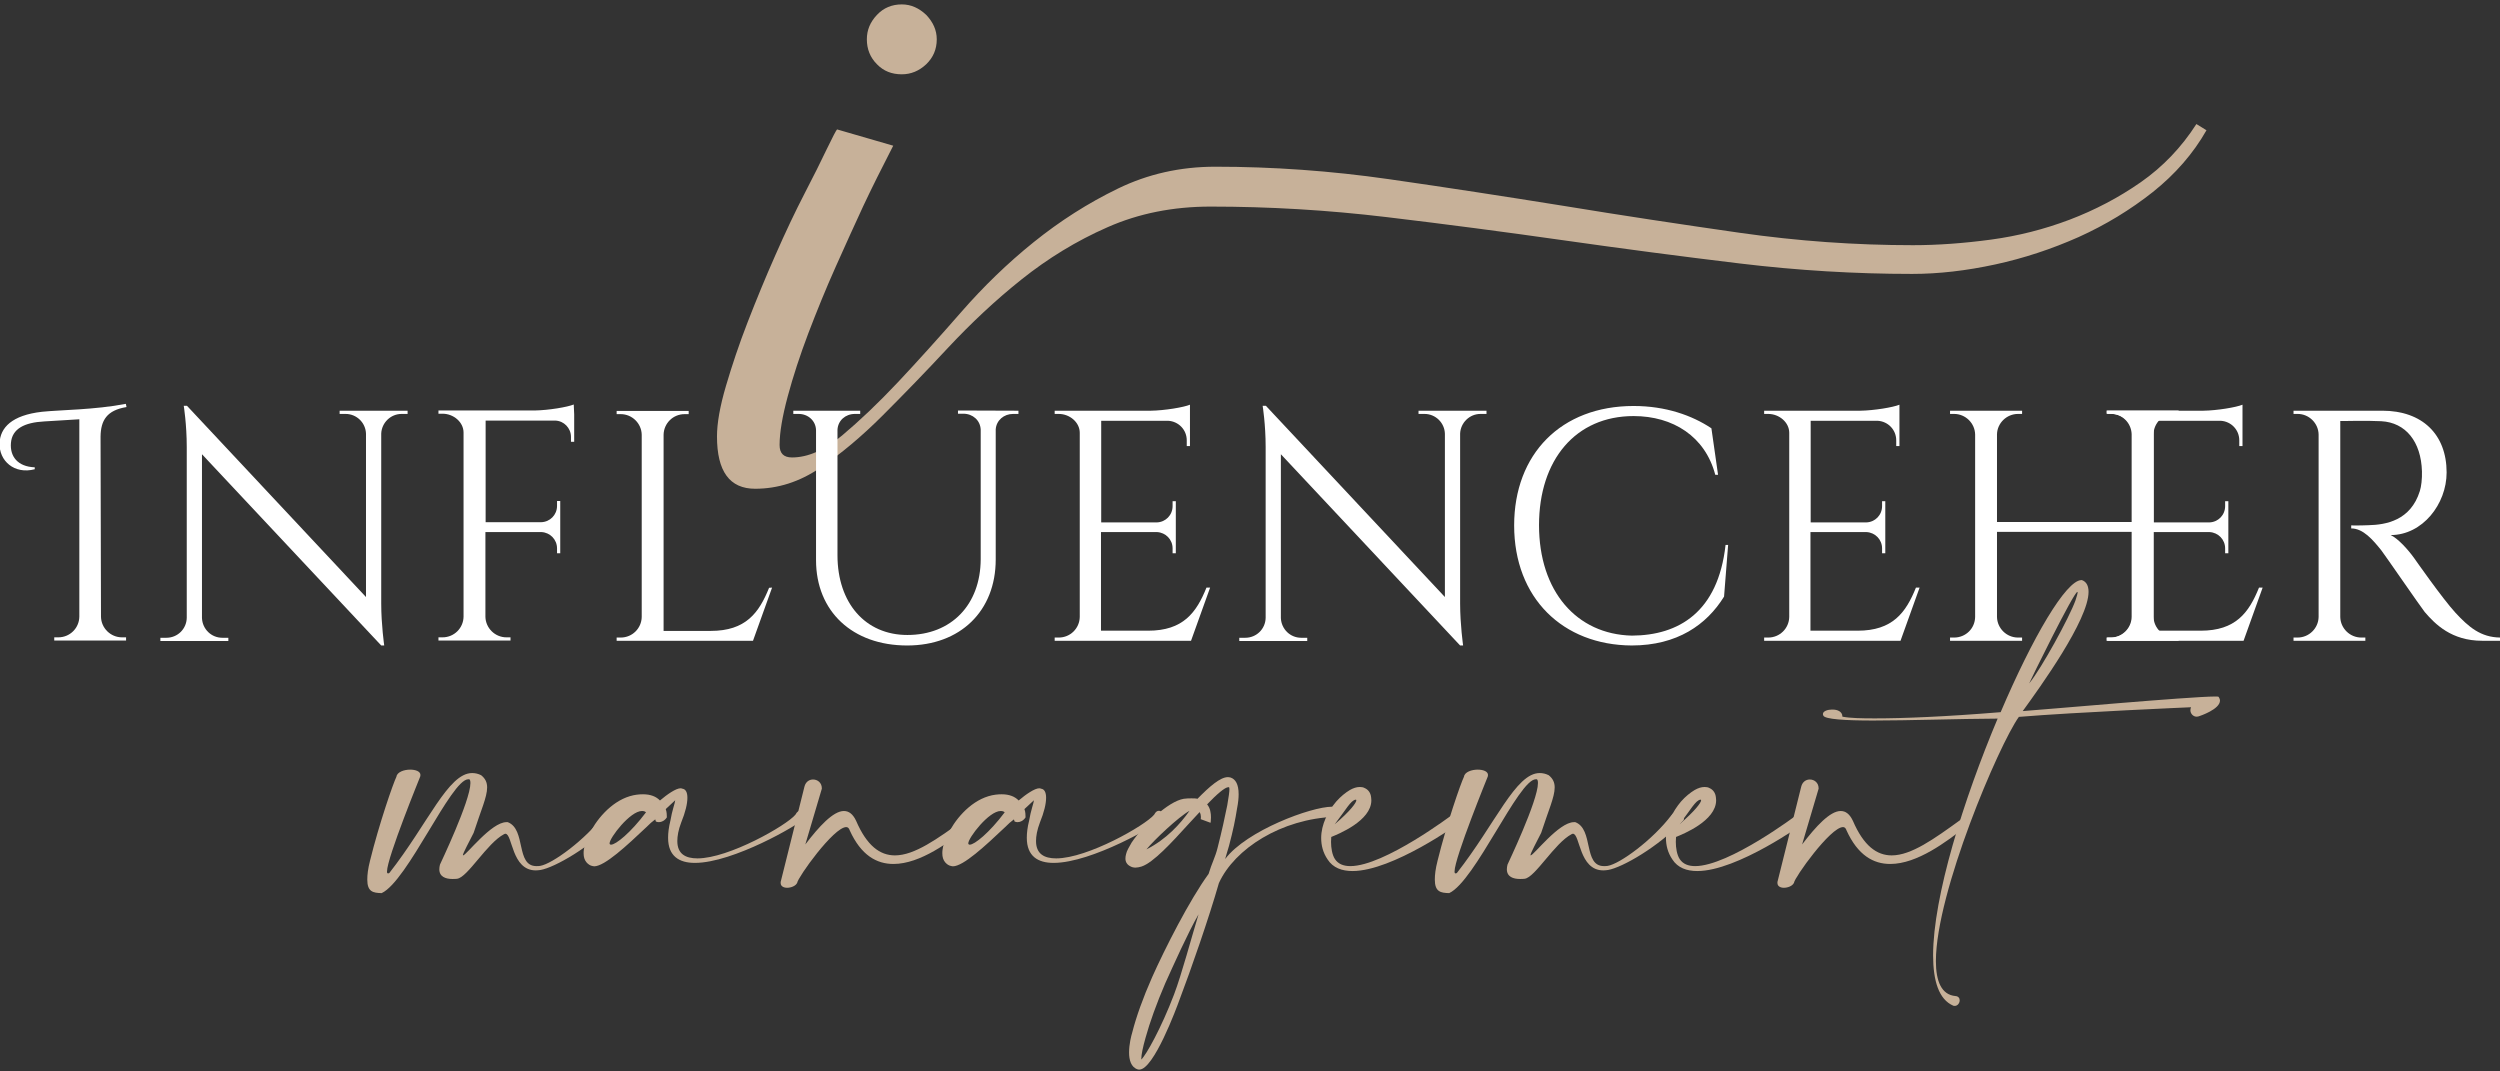 <svg width="266" height="114" viewBox="0 0 266 114" fill="none" xmlns="http://www.w3.org/2000/svg">
<rect x="0" y="0" width="266" height="114" fill="#333333" stroke="none"/>
<g clip-path="url(#clip0_212_259)">
<path d="M80.348 52.003C77.633 52.003 76.287 50.156 76.287 46.437C76.287 45.023 76.606 43.22 77.245 41.053C77.884 38.886 78.637 36.627 79.549 34.278C80.462 31.928 81.443 29.533 82.515 27.114C83.587 24.673 84.614 22.506 85.595 20.613C86.576 18.719 87.374 17.122 87.99 15.822C88.606 14.544 88.971 13.86 89.062 13.769L95.039 15.502C93.808 17.898 92.735 20.042 91.846 21.936C90.956 23.829 89.998 25.997 88.925 28.369C87.853 30.765 86.895 33.137 86.005 35.464C85.116 37.814 84.386 40.049 83.815 42.171C83.245 44.293 82.948 46.026 82.948 47.349C82.948 48.239 83.382 48.673 84.272 48.673C85.96 48.673 87.716 47.897 89.587 46.346C91.435 44.794 93.442 42.901 95.564 40.642C97.686 38.384 99.921 35.897 102.271 33.206C104.621 30.514 107.176 28.027 109.982 25.768C112.788 23.51 115.754 21.616 118.947 20.065C122.141 18.514 125.586 17.738 129.305 17.738C135.418 17.738 141.555 18.172 147.76 19.061C153.965 19.951 160.171 20.909 166.421 21.913C172.672 22.94 178.877 23.875 185.082 24.765C191.288 25.654 197.424 26.088 203.538 26.088C206.185 26.088 208.968 25.883 211.842 25.495C214.717 25.107 217.5 24.4 220.215 23.373C222.906 22.346 225.439 21.023 227.788 19.381C230.138 17.738 232.1 15.685 233.697 13.198L234.769 13.86C233.355 16.347 231.439 18.537 229.066 20.43C226.671 22.324 224.047 23.921 221.173 25.221C218.298 26.498 215.333 27.479 212.276 28.141C209.219 28.802 206.276 29.145 203.447 29.145C197.424 29.145 191.288 28.78 185.06 28.027C178.809 27.274 172.581 26.453 166.33 25.563C160.079 24.673 153.829 23.852 147.532 23.099C141.236 22.346 135.008 21.981 128.803 21.981C124.81 21.981 121.16 22.712 117.852 24.172C114.522 25.631 111.488 27.502 108.682 29.738C105.876 31.974 103.298 34.414 100.902 36.97C98.507 39.547 96.18 41.943 93.922 44.201C91.663 46.46 89.45 48.308 87.283 49.768C85.07 51.273 82.766 52.003 80.348 52.003ZM99.671 4.187C99.671 5.259 99.283 6.126 98.553 6.834C97.8 7.541 96.933 7.906 95.952 7.906C94.88 7.906 94.013 7.564 93.306 6.834C92.598 6.126 92.233 5.237 92.233 4.187C92.233 3.206 92.576 2.362 93.306 1.587C94.013 0.834 94.903 0.469 95.952 0.469C96.933 0.469 97.777 0.857 98.553 1.587C99.283 2.362 99.671 3.206 99.671 4.187Z" fill="#C7B199"/>
<path d="M41.177 92.724C41.177 92.861 41.2 92.93 41.291 92.93C41.314 92.93 41.36 92.93 41.428 92.884C45.557 87.614 47.679 82.253 50.234 82.253C50.554 82.253 50.873 82.322 51.192 82.481C51.649 82.846 51.831 83.257 51.831 83.782C51.831 84.808 51.169 86.223 50.394 88.618C49.938 89.531 49.253 90.785 49.253 90.991L49.276 91.013C49.595 91.013 52.264 87.477 53.884 87.477H54.021C56.006 88.23 54.842 92.154 57.078 92.154C57.215 92.154 57.306 92.154 57.466 92.131C58.766 91.926 62.279 89.348 64.241 86.747C64.378 86.542 64.561 86.451 64.766 86.451C65.154 86.451 65.587 86.793 65.587 87.09C65.587 87.158 65.564 87.226 65.542 87.272C62.873 90.124 58.994 92.314 57.511 92.565C57.329 92.588 57.169 92.61 57.01 92.61C54.409 92.61 54.546 88.709 53.77 88.709C53.725 88.709 53.702 88.732 53.633 88.755C51.808 89.713 49.755 93.363 48.637 93.5C48.478 93.523 48.295 93.523 48.135 93.523C47.428 93.523 46.744 93.295 46.744 92.496C46.744 92.337 46.767 92.177 46.812 91.994C46.812 91.972 50.052 85.219 50.052 83.325C50.052 83.12 50.029 82.983 49.938 82.915H49.824C47.998 82.915 43.367 93.751 40.607 95.028C39.695 95.006 39.079 94.892 39.079 93.591C39.079 93.089 39.147 92.451 39.375 91.561C40.333 87.683 41.816 83.394 42.181 82.641C42.25 82.139 43.002 81.888 43.641 81.888C44.212 81.888 44.736 82.071 44.736 82.459C44.736 82.504 44.713 82.573 44.713 82.618C44.713 82.641 41.177 91.264 41.177 92.724Z" fill="#C7B199"/>
<path d="M68.759 88.025C66.683 89.987 64.333 92.177 63.215 92.177C63.192 92.177 63.147 92.154 63.078 92.154C62.782 92.109 62.576 91.949 62.394 91.743C62.188 91.493 62.097 91.173 62.097 90.808C62.097 90.671 62.097 90.557 62.12 90.42C62.166 90.01 62.325 89.485 62.599 88.96C63.352 87.295 64.972 85.333 67.002 84.717C67.527 84.557 68.006 84.512 68.416 84.512C69.238 84.512 69.831 84.763 70.219 85.173C70.994 84.512 71.93 83.873 72.409 83.873C72.477 83.873 72.568 83.896 72.614 83.919C72.956 83.964 73.139 84.306 73.139 84.877C73.139 85.516 72.933 86.405 72.477 87.523C72.18 88.299 72.067 88.96 72.067 89.485C72.067 90.854 72.933 91.333 74.211 91.333C77.542 91.333 83.701 87.82 84.636 86.679C84.796 86.36 84.979 86.268 85.138 86.268C85.367 86.268 85.526 86.474 85.526 86.77C85.526 86.93 85.481 87.09 85.344 87.249C85.024 87.706 78.021 91.812 73.937 91.812C72.272 91.812 71.085 91.105 71.085 89.143C71.085 88.618 71.154 88.025 71.336 87.295C71.496 86.291 71.838 85.379 71.838 85.173V85.151C71.838 85.151 71.451 85.516 70.835 86.086C70.949 86.405 70.949 86.725 70.949 86.862V86.976C70.721 87.318 70.401 87.478 70.105 87.478C69.99 87.478 69.899 87.455 69.785 87.409L69.717 87.181C69.352 87.455 69.192 87.592 68.759 88.025ZM68.302 86.291C67.048 86.291 64.858 89.143 64.858 89.736C64.858 89.804 64.903 89.873 65.017 89.873C65.519 89.873 67.093 88.618 68.736 86.428C68.599 86.314 68.462 86.291 68.302 86.291Z" fill="#C7B199"/>
<path d="M85.686 89.85C87.146 87.934 88.652 86.291 89.792 86.291C90.317 86.291 90.751 86.611 91.093 87.341C92.233 89.987 93.625 91.014 95.222 91.014C97.298 91.014 99.739 89.257 102.545 87.227C102.659 87.09 102.773 87.067 102.887 87.067C103.138 87.067 103.389 87.318 103.389 87.569C103.389 87.706 103.32 87.82 103.161 87.911C101.062 89.554 97.937 91.926 95.062 91.926C93.283 91.926 91.617 91.014 90.408 88.345C90.34 88.117 90.203 88.002 90.043 88.002C88.697 88.002 84.865 93.386 84.819 93.934C84.659 94.276 84.157 94.459 83.747 94.459C83.382 94.459 83.062 94.299 83.062 93.957V93.843L85.595 83.691C85.732 83.166 86.119 82.938 86.507 82.938C86.986 82.938 87.443 83.28 87.443 83.873V83.919L85.686 89.85Z" fill="#C7B199"/>
<path d="M106.925 88.025C104.849 89.987 102.499 92.177 101.382 92.177C101.359 92.177 101.313 92.154 101.245 92.154C100.948 92.109 100.743 91.949 100.56 91.743C100.355 91.493 100.264 91.173 100.264 90.808C100.264 90.671 100.264 90.557 100.286 90.42C100.332 90.01 100.492 89.485 100.766 88.96C101.518 87.295 103.138 85.333 105.168 84.717C105.693 84.557 106.172 84.512 106.583 84.512C107.404 84.512 107.997 84.763 108.385 85.173C109.161 84.512 110.096 83.873 110.575 83.873C110.644 83.873 110.735 83.896 110.78 83.919C111.123 83.964 111.305 84.306 111.305 84.877C111.305 85.516 111.1 86.405 110.644 87.523C110.347 88.299 110.233 88.96 110.233 89.485C110.233 90.854 111.1 91.333 112.377 91.333C115.708 91.333 121.868 87.82 122.803 86.679C122.963 86.36 123.145 86.268 123.305 86.268C123.533 86.268 123.693 86.474 123.693 86.77C123.693 86.93 123.647 87.09 123.51 87.249C123.191 87.706 116.187 91.812 112.104 91.812C110.438 91.812 109.252 91.105 109.252 89.143C109.252 88.618 109.32 88.025 109.503 87.295C109.663 86.291 110.005 85.379 110.005 85.173V85.151C110.005 85.151 109.617 85.516 109.001 86.086C109.115 86.405 109.115 86.725 109.115 86.862V86.976C108.887 87.318 108.568 87.478 108.271 87.478C108.157 87.478 108.066 87.455 107.952 87.409L107.883 87.181C107.518 87.455 107.359 87.592 106.925 88.025ZM106.469 86.291C105.214 86.291 103.024 89.143 103.024 89.736C103.024 89.804 103.07 89.873 103.184 89.873C103.686 89.873 105.26 88.618 106.902 86.428C106.765 86.314 106.629 86.291 106.469 86.291Z" fill="#C7B199"/>
<path d="M127.776 86.93C127.776 86.793 127.753 86.588 127.639 86.406C127.274 86.793 126.886 87.227 126.498 87.637C124.65 89.668 122.711 91.789 121.457 92.2C121.228 92.269 121 92.314 120.818 92.314C120.612 92.314 120.43 92.269 120.27 92.177C119.905 91.995 119.746 91.698 119.746 91.356C119.746 91.196 119.768 91.037 119.814 90.877C119.882 90.535 120.133 90.124 120.407 89.645C121.616 87.843 124.285 85.265 125.951 84.991C126.27 84.945 126.521 84.945 126.772 84.945C127 84.945 127.228 84.945 127.411 84.991C128.688 83.691 129.829 82.687 130.65 82.687C130.764 82.687 130.833 82.71 130.947 82.733C131.472 82.915 131.791 83.463 131.791 84.512C131.791 84.9 131.745 85.402 131.631 85.972C131.426 87.272 131.221 88.276 130.764 90.01C130.719 90.192 130.399 91.196 130.354 91.402C132.635 88.368 139.525 85.835 141.715 85.835C141.851 85.835 141.943 85.835 142.057 85.858C142.376 85.972 142.467 86.086 142.467 86.246C142.467 86.428 142.285 86.656 142.057 86.907C136.331 87.113 131.357 90.307 129.692 93.957C128.643 97.629 126.726 103.15 125.494 106.39C125.175 107.279 122.757 113.804 121.228 113.804C121.183 113.804 121.092 113.804 121.046 113.781C120.339 113.553 120.133 112.777 120.133 111.979C120.133 111.112 120.362 110.2 120.476 109.835C120.886 108.215 121.616 106.162 122.597 103.949C123.943 100.937 126.567 95.759 128.597 92.976C128.916 91.881 129.304 91.219 129.555 90.192C129.989 88.481 130.331 86.953 130.582 85.675C130.741 84.763 130.81 84.238 130.81 83.965C130.81 83.828 130.787 83.759 130.764 83.759H130.696C130.331 83.759 129.464 84.512 128.437 85.584C128.78 85.995 128.848 86.542 128.848 86.976C128.848 87.318 128.802 87.546 128.802 87.546L127.753 87.158C127.753 87.158 127.776 87.067 127.776 86.93ZM127.525 97.287C126.43 99.181 124.833 102.74 123.989 104.61C123.053 106.778 122.323 108.831 121.89 110.405C121.593 111.454 121.434 112.23 121.434 112.663V112.732C121.936 112.276 123.555 109.401 124.924 105.797C125.745 103.629 126.772 99.751 127.525 97.287ZM121.981 90.375C124.103 89.303 125.586 87.66 126.567 86.269C125.403 86.907 122.78 89.394 121.981 90.375Z" fill="#C7B199"/>
<path d="M145.912 85.151C145.912 87.341 142.376 88.755 141.646 89.052C141.646 89.212 141.623 89.394 141.623 89.576C141.623 90.215 141.737 90.945 142.034 91.401C142.376 91.926 142.946 92.154 143.676 92.154C147.281 92.154 154.512 86.702 154.535 86.679C154.649 86.611 154.741 86.565 154.855 86.565C155.197 86.565 155.493 86.885 155.493 87.204C155.493 87.341 155.425 87.455 155.288 87.569C155.243 87.592 148.193 92.679 143.904 92.679C142.787 92.679 141.828 92.337 141.258 91.447C140.756 90.717 140.574 89.919 140.574 89.166C140.574 87.706 141.304 86.314 142.171 85.288C142.65 84.74 143.174 84.329 143.631 84.056C143.996 83.85 144.338 83.736 144.68 83.736C144.863 83.736 145.045 83.759 145.205 83.85C145.57 84.01 145.844 84.352 145.889 84.854C145.889 84.968 145.912 85.059 145.912 85.151ZM144.315 85.151C144.315 85.105 144.292 85.082 144.247 85.082C143.722 85.151 143.22 86.132 142.011 87.706C143.699 86.269 144.315 85.402 144.315 85.151Z" fill="#C7B199"/>
<path d="M154.764 92.724C154.764 92.861 154.787 92.93 154.878 92.93C154.901 92.93 154.946 92.93 155.015 92.884C159.144 87.614 161.266 82.253 163.821 82.253C164.14 82.253 164.459 82.322 164.779 82.481C165.235 82.846 165.418 83.257 165.418 83.782C165.418 84.808 164.756 86.223 163.98 88.618C163.524 89.531 162.84 90.785 162.84 90.991L162.862 91.013C163.182 91.013 165.851 87.477 167.471 87.477H167.608C169.592 88.23 168.429 92.154 170.665 92.154C170.801 92.154 170.893 92.154 171.052 92.131C172.353 91.926 175.866 89.348 177.828 86.747C177.965 86.542 178.147 86.451 178.353 86.451C178.74 86.451 179.174 86.793 179.174 87.09C179.174 87.158 179.151 87.226 179.128 87.272C176.459 90.124 172.581 92.314 171.098 92.565C170.915 92.588 170.756 92.61 170.596 92.61C167.995 92.61 168.132 88.709 167.357 88.709C167.311 88.709 167.288 88.732 167.22 88.755C165.395 89.713 163.342 93.363 162.224 93.5C162.064 93.523 161.882 93.523 161.722 93.523C161.015 93.523 160.33 93.295 160.33 92.496C160.33 92.337 160.353 92.177 160.399 91.994C160.399 91.972 163.638 85.219 163.638 83.325C163.638 83.12 163.615 82.983 163.524 82.915H163.41C161.585 82.915 156.954 93.751 154.194 95.028C153.281 95.006 152.665 94.892 152.665 93.591C152.665 93.089 152.733 92.451 152.962 91.561C153.92 87.683 155.403 83.394 155.768 82.641C155.836 82.139 156.589 81.888 157.228 81.888C157.798 81.888 158.323 82.071 158.323 82.459C158.323 82.504 158.3 82.573 158.3 82.618C158.3 82.641 154.764 91.264 154.764 92.724Z" fill="#C7B199"/>
<path d="M182.596 85.151C182.596 87.341 179.06 88.755 178.33 89.052C178.33 89.212 178.307 89.394 178.307 89.576C178.307 90.215 178.421 90.945 178.718 91.401C179.06 91.926 179.63 92.154 180.36 92.154C183.965 92.154 191.197 86.702 191.219 86.679C191.333 86.611 191.425 86.565 191.539 86.565C191.881 86.565 192.178 86.885 192.178 87.204C192.178 87.341 192.109 87.455 191.972 87.569C191.927 87.592 184.877 92.679 180.589 92.679C179.471 92.679 178.513 92.337 177.942 91.447C177.44 90.717 177.258 89.919 177.258 89.166C177.258 87.706 177.988 86.314 178.855 85.288C179.334 84.74 179.859 84.329 180.315 84.056C180.68 83.85 181.022 83.736 181.364 83.736C181.547 83.736 181.729 83.759 181.889 83.85C182.254 84.01 182.528 84.352 182.573 84.854C182.573 84.968 182.596 85.059 182.596 85.151ZM180.999 85.151C180.999 85.105 180.976 85.082 180.931 85.082C180.406 85.151 179.904 86.132 178.695 87.706C180.36 86.269 180.999 85.402 180.999 85.151Z" fill="#C7B199"/>
<path d="M191.744 89.85C193.204 87.934 194.709 86.291 195.85 86.291C196.375 86.291 196.808 86.611 197.15 87.341C198.291 89.987 199.683 91.014 201.279 91.014C203.355 91.014 205.796 89.257 208.602 87.227C208.717 87.09 208.831 87.067 208.945 87.067C209.196 87.067 209.447 87.318 209.447 87.569C209.447 87.706 209.378 87.82 209.218 87.911C207.12 89.554 203.994 91.926 201.12 91.926C199.34 91.926 197.675 91.014 196.466 88.345C196.397 88.117 196.261 88.002 196.101 88.002C194.755 88.002 190.922 93.386 190.877 93.934C190.717 94.276 190.215 94.459 189.805 94.459C189.439 94.459 189.12 94.299 189.12 93.957V93.843L191.652 83.691C191.789 83.166 192.177 82.938 192.565 82.938C193.044 82.938 193.5 83.28 193.5 83.873V83.919L191.744 89.85Z" fill="#C7B199"/>
<path d="M199.5 76.436C202.557 76.436 207.028 76.254 212.869 75.775C216.268 67.813 219.827 61.722 221.469 61.722H221.515C222.017 61.904 222.222 62.36 222.222 62.976C222.222 65.965 217.089 73.083 215.218 75.66C217.522 75.501 233.058 74.109 235.682 74.109C235.864 74.109 236.001 74.109 236.047 74.132C236.161 74.292 236.206 74.428 236.206 74.543C236.206 75.478 234.039 76.185 234.039 76.185C233.925 76.231 233.834 76.254 233.72 76.254C233.355 76.254 233.058 75.934 233.058 75.569C233.058 75.455 233.081 75.364 233.127 75.25C233.127 75.25 220.876 75.775 214.808 76.276C212.686 79.242 205.979 94.96 205.979 102.26C205.979 104.405 206.572 105.842 208.055 105.979C208.374 106.002 208.511 106.207 208.511 106.435C208.511 106.732 208.283 107.028 207.987 107.028C207.941 107.028 207.872 107.028 207.827 107.006C206.298 106.344 205.682 104.382 205.682 101.644C205.682 95.416 208.922 85.082 212.549 76.459C208.306 76.482 203.127 76.664 199.295 76.664C196.306 76.664 194.162 76.527 194.002 76.139C193.979 76.094 193.957 76.025 193.957 75.98C193.957 75.638 194.527 75.501 194.869 75.501H195.029C195.417 75.501 196.033 75.66 196.033 76.254C196.854 76.413 198.04 76.436 199.5 76.436ZM220.83 63.889C220.99 63.41 221.058 63.136 221.058 63.022C221.058 62.999 221.036 62.976 221.036 62.976C220.648 62.976 215.994 72.467 215.903 72.718C217.226 71.098 220.169 65.714 220.83 63.889Z" fill="#C7B199"/>
<path d="M10.745 65.623C10.768 66.832 11.771 67.813 12.98 67.813H13.414V68.155H5.772V67.813H6.205C7.437 67.813 8.418 66.832 8.441 65.623V44.612L4.699 44.84C2.601 44.954 1.277 45.616 1.163 47.144C1.049 48.558 1.871 49.654 3.696 49.722V49.927C1.528 50.498 -0.114 49.038 -0.046 47.144C0.023 45.502 1.255 44.178 4.471 43.813C6.456 43.608 10.06 43.608 13.391 42.969L13.46 43.311C11.361 43.654 10.722 44.726 10.699 46.46L10.745 65.623Z" fill="white"/>
<path d="M43.368 43.7V44.042H42.729C41.566 44.042 40.608 44.977 40.562 46.141V64.208C40.562 66.467 40.881 68.68 40.881 68.68H40.562L21.49 48.331V65.76C21.536 66.923 22.471 67.859 23.657 67.859H24.296V68.201H17.064V67.859H17.703C18.89 67.859 19.848 66.923 19.87 65.737V47.555C19.87 45.16 19.551 43.175 19.551 43.175H19.893L38.942 63.524V46.163C38.919 45 37.961 44.042 36.775 44.042H36.136V43.7H43.368Z" fill="white"/>
<path d="M61.093 44.087V44.68V47.007H60.751V46.482C60.751 45.547 59.998 44.771 59.063 44.749H51.671V55.562H57.58C58.515 55.539 59.268 54.786 59.268 53.828V53.303H59.61V58.87H59.268V58.345C59.268 57.41 58.538 56.657 57.603 56.611H51.648V65.623C51.671 66.832 52.675 67.813 53.884 67.813H54.318V68.155H46.652V67.813H47.086C48.318 67.813 49.299 66.832 49.322 65.623V46.026C49.322 44.908 48.249 44.019 47.086 44.019H46.652V43.676H56.873C58.378 43.654 60.386 43.311 61.047 43.038L61.093 44.087Z" fill="white"/>
<path d="M82.15 62.52L80.119 68.178H65.61V67.835H66.044C67.276 67.835 68.257 66.855 68.279 65.645V46.254C68.257 45.045 67.253 44.064 66.044 44.064H65.61V43.722H73.275V44.064H72.842C71.61 44.064 70.629 45.045 70.606 46.254V67.128H75.625C79.344 67.128 80.758 65.212 81.83 62.543L82.15 62.52Z" fill="white"/>
<path d="M108.362 43.7V44.042H107.792C106.811 44.042 106.012 44.726 105.944 45.684V59.532C105.944 65.007 102.18 68.68 96.522 68.68C90.705 68.68 86.826 65.053 86.826 59.6V45.776C86.804 44.772 85.982 44.042 84.978 44.042H84.408V43.7H91.526V44.042H90.956C89.952 44.042 89.153 44.749 89.108 45.73V59.076C89.108 64.163 92.073 67.562 96.545 67.562C101.221 67.562 104.324 64.345 104.347 59.509V45.707C104.301 44.726 103.503 44.019 102.499 44.019H101.929V43.677L108.362 43.7Z" fill="white"/>
<path d="M128.757 62.521L126.726 68.178H112.217V67.836H112.651C113.883 67.836 114.864 66.855 114.886 65.646V46.05C114.886 44.932 113.814 44.042 112.651 44.042H112.217V43.7H122.438C123.943 43.677 125.951 43.335 126.612 43.061V44.088V44.681V47.464H126.27V46.848C126.27 45.73 125.403 44.84 124.308 44.772H117.168V55.585H123.076C124.012 55.563 124.764 54.81 124.764 53.852V53.327H125.107V58.87H124.764V58.346C124.764 57.41 124.034 56.658 123.099 56.612H117.145V67.106H122.164C125.882 67.106 127.297 65.19 128.369 62.521H128.757Z" fill="white"/>
<path d="M158.163 43.7V44.042H157.524C156.361 44.042 155.402 44.977 155.357 46.141V64.208C155.357 66.467 155.676 68.68 155.676 68.68H155.357L136.285 48.331V65.76C136.331 66.923 137.266 67.859 138.452 67.859H139.091V68.201H131.859V67.859H132.498C133.684 67.859 134.643 66.923 134.665 65.737V47.555C134.665 45.16 134.346 43.175 134.346 43.175H134.688L153.737 63.524V46.163C153.714 45 152.756 44.042 151.57 44.042H150.931V43.7H158.163Z" fill="white"/>
<path d="M183.873 57.98L183.44 63.478C181.592 66.467 178.467 68.679 173.607 68.679C166.285 68.634 161.106 63.638 161.106 55.904C161.106 48.307 166.102 43.197 173.813 43.197C177.235 43.197 180.041 44.201 182.094 45.57L182.801 50.52H182.505C181.432 46.437 178.01 44.27 173.813 44.27C167.653 44.27 163.752 48.923 163.752 55.881C163.752 62.908 167.745 67.493 173.63 67.63C178.604 67.607 182.801 65.143 183.6 57.98H183.873Z" fill="white"/>
<path d="M204.245 62.521L202.215 68.178H187.706V67.836H188.139C189.371 67.836 190.352 66.855 190.375 65.646V46.05C190.375 44.932 189.302 44.042 188.139 44.042H187.706V43.7H197.926C199.431 43.677 201.439 43.335 202.101 43.061V44.088V44.681V47.464H201.758V46.848C201.758 45.73 200.892 44.84 199.796 44.772H192.656V55.585H198.565C199.5 55.563 200.253 54.81 200.253 53.852V53.327H200.595V58.87H200.253V58.346C200.253 57.41 199.523 56.658 198.587 56.612H192.633V67.106H197.652C201.371 67.106 202.785 65.19 203.857 62.521H204.245Z" fill="white"/>
<path d="M231.803 68.178H224.138V67.836H224.571C225.78 67.836 226.784 66.855 226.807 65.646V56.589H212.48V65.646C212.503 66.855 213.507 67.836 214.716 67.836H215.15V68.178H207.484V67.836H207.918C209.15 67.836 210.131 66.878 210.154 65.646V46.232C210.131 45.023 209.127 44.042 207.918 44.042H207.484V43.7H215.15V44.042H214.716C213.507 44.042 212.503 45.023 212.48 46.209V55.539H226.807V46.186C226.761 44.977 225.78 44.019 224.571 44.019H224.138V43.677H231.803V44.019H231.37C230.138 44.019 229.157 45 229.134 46.209V65.623C229.157 66.832 230.161 67.813 231.37 67.813H231.803V68.178Z" fill="white"/>
<path d="M240.746 62.521L238.716 68.178H224.207V67.836H224.64C225.872 67.836 226.853 66.855 226.876 65.646V46.05C226.876 44.932 225.803 44.042 224.64 44.042H224.207V43.7H234.427C235.932 43.677 237.94 43.335 238.602 43.061V44.088V44.681V47.464H238.259V46.848C238.259 45.73 237.392 44.84 236.297 44.772H229.157V55.585H235.066C236.001 55.563 236.754 54.81 236.754 53.852V53.327H237.096V58.87H236.754V58.346C236.754 57.41 236.024 56.658 235.088 56.612H229.134V67.106H234.153C237.872 67.106 239.286 65.19 240.358 62.521H240.746Z" fill="white"/>
<path d="M253.476 43.699C257.719 43.699 260.32 46.209 260.32 50.269C260.32 53.646 257.742 56.931 254.366 56.931C255.118 57.273 256.191 58.436 256.875 59.395C256.875 59.395 259.886 63.706 261.255 65.189C262.67 66.718 263.947 67.813 266.023 67.835V68.178H264.107C260.844 68.178 259.111 66.421 257.993 65.121C257.605 64.642 253.658 58.916 253.385 58.573C252.472 57.433 251.445 56.224 250.168 56.224V55.904C250.168 55.904 250.966 55.927 252.016 55.881C253.841 55.836 256.487 55.402 257.468 52.254C257.628 51.775 257.719 50.931 257.696 50.155C257.605 46.984 255.962 44.954 253.362 44.817C251.582 44.726 249.461 44.817 249.005 44.794V65.645C249.027 66.855 250.031 67.835 251.24 67.835H251.674V68.178H244.031V67.835H244.465C245.674 67.835 246.678 66.855 246.7 65.645V46.231C246.678 45.022 245.674 44.041 244.465 44.041H244.031V43.699H253.476Z" fill="white"/>
</g>
<defs>
<clipPath id="clip0_212_259">
<rect width="266" height="113.335" fill="white" transform="translate(0 0.469)"/>
</clipPath>
</defs>
</svg>
